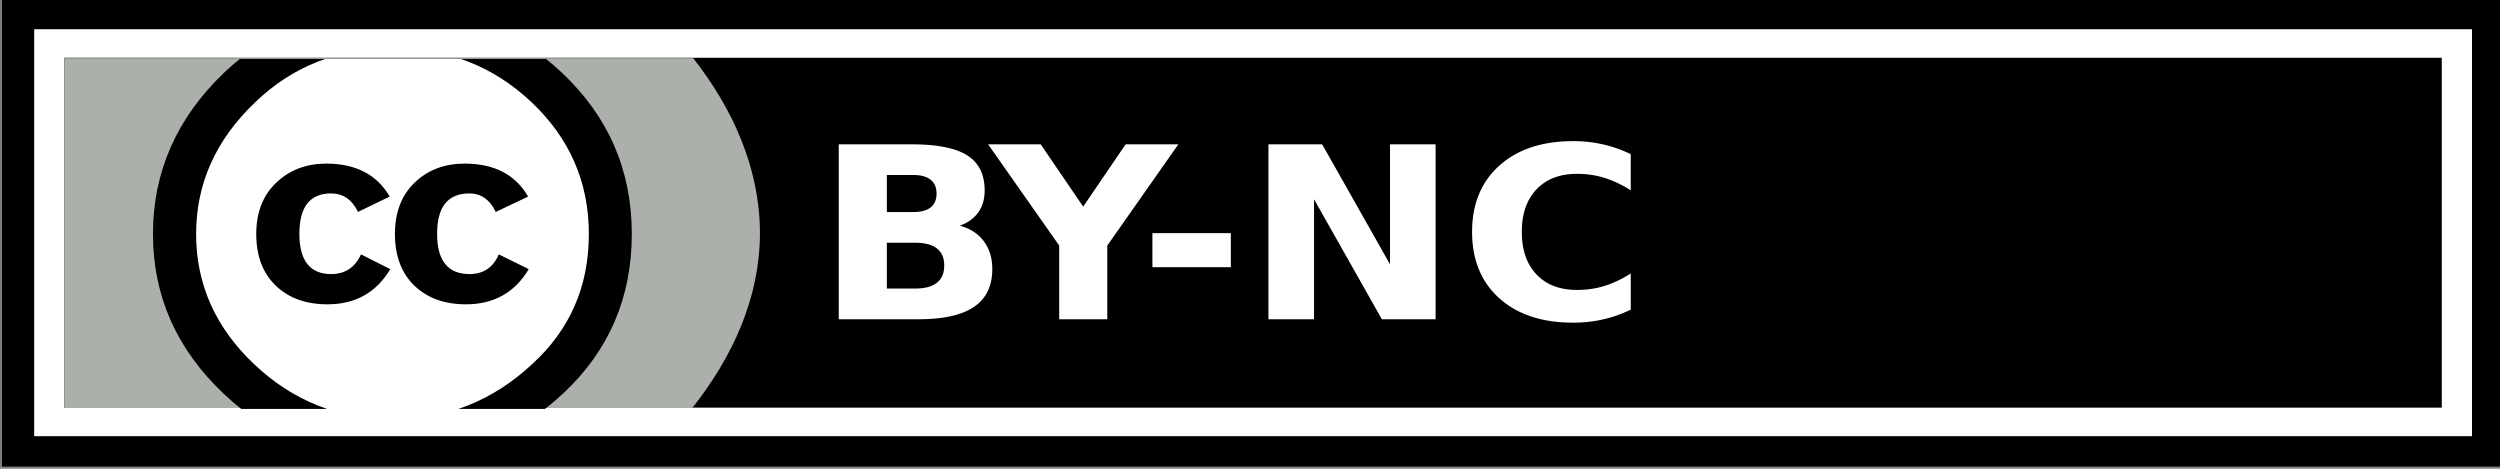 <svg xmlns="http://www.w3.org/2000/svg" width="80" height="15" version="1.0"><rect width="100%" height="100%" fill="#808080" stroke="none"/><defs><clipPath clipPathUnits="userSpaceOnUse" id="a"><path style="fill:#000;fill-opacity:1;stroke:none;stroke-width:.922;stroke-miterlimit:4;stroke-dasharray:none;stroke-opacity:1" d="M171.998 239.12h20.614v12.484h-20.614z"/></clipPath></defs><path style="fill:#fff;fill-opacity:1;stroke:#000;stroke-width:1.042;stroke-miterlimit:4;stroke-dasharray:none;stroke-opacity:1" d="M170.5 237.862h80v15h-80z" transform="matrix(.988 0 0 .933 -167.875 -221.476)"/><path style="fill:#000;fill-opacity:1;stroke:none;stroke-width:.922;stroke-miterlimit:4;stroke-dasharray:none;stroke-opacity:1" d="M172 239.362h77v12h-77z" transform="matrix(.988 0 0 .933 -167.875 -221.476)"/><path style="fill:#abb1aa;fill-opacity:1;stroke:none;stroke-width:1;stroke-miterlimit:4;stroke-dasharray:none;stroke-opacity:.469" d="M172 239.375v12h20.335c1.308-1.75 2.192-3.784 2.192-6 0-2.2-.868-4.257-2.161-6H172z" transform="matrix(.988 0 0 .933 -167.875 -221.476)"/><g transform="matrix(.949 0 0 .897 -161.127 -212.603)" clip-path="url(#a)"><path d="M190.064 245.362a7.047 7.047 0 0 1-14.094.009v-.009a7.047 7.047 0 1 1 14.094-.008v.008z" style="opacity:1;fill:#fff"/><path d="M188.746 239.622c1.562 1.563 2.344 3.477 2.344 5.74 0 2.264-.768 4.157-2.304 5.68-1.63 1.603-3.556 2.405-5.779 2.405-2.196 0-4.089-.795-5.678-2.385-1.59-1.59-2.385-3.49-2.385-5.7s.795-4.123 2.385-5.74c1.549-1.563 3.442-2.344 5.678-2.344 2.264 0 4.176.781 5.739 2.344zm-10.365 1.052c-1.321 1.334-1.982 2.897-1.982 4.69 0 1.793.654 3.343 1.962 4.65 1.307 1.308 2.864 1.961 4.67 1.961s3.376-.66 4.71-1.98c1.268-1.228 1.901-2.77 1.901-4.63 0-1.847-.644-3.414-1.931-4.701-1.287-1.288-2.847-1.931-4.68-1.931-1.833 0-3.383.647-4.65 1.94zm3.477 3.902c-.202-.44-.504-.66-.907-.66-.713 0-1.07.479-1.07 1.438 0 .96.357 1.439 1.07 1.439.47 0 .806-.234 1.008-.702l.987.526c-.47.836-1.177 1.255-2.118 1.255-.727 0-1.308-.223-1.745-.668-.438-.445-.656-1.06-.656-1.842 0-.769.225-1.38.676-1.831.45-.453 1.012-.679 1.684-.679.996 0 1.709.393 2.14 1.176l-1.07.548zm4.646 0c-.202-.44-.498-.66-.889-.66-.727 0-1.09.479-1.09 1.438 0 .96.363 1.439 1.09 1.439.471 0 .801-.234.99-.702l1.01.526c-.47.836-1.176 1.255-2.116 1.255-.725 0-1.306-.223-1.742-.668-.436-.445-.654-1.06-.654-1.842 0-.769.221-1.38.664-1.831.443-.453 1.007-.679 1.692-.679.994 0 1.706.393 2.135 1.176l-1.09.548z" style="opacity:1"/></g><path d="M357.42 331.685c.245 0 .431-.054.558-.16.127-.108.19-.266.19-.475 0-.206-.063-.363-.19-.47-.127-.11-.313-.165-.558-.165h-.862v1.27h.862m.052 2.624c.313 0 .548-.065.704-.197.16-.13.24-.33.24-.594 0-.26-.08-.455-.236-.583-.156-.131-.392-.197-.708-.197h-.914v1.571h.914m1.449-2.158c.334.097.593.275.777.535.183.26.275.578.275.956 0 .579-.197 1.01-.59 1.294-.395.284-.994.426-1.797.426H355v-6h2.339c.839 0 1.446.126 1.82.378.378.252.567.655.567 1.21 0 .292-.069.54-.206.747a1.218 1.218 0 0 1-.6.454m.917-2.789h1.704l1.376 2.138 1.375-2.138H366l-2.302 3.472v2.528h-1.558v-2.528l-2.303-3.472m5.321 3.046h2.541v1.17h-2.54v-1.17m3.758-3.046h1.74l2.197 4.115v-4.115h1.477v6h-1.74l-2.197-4.115v4.115h-1.477v-6m11.735 5.67a3.996 3.996 0 0 1-1.866.447c-1.006 0-1.803-.279-2.391-.836-.588-.56-.882-1.318-.882-2.275 0-.959.294-1.717.882-2.274.588-.56 1.385-.84 2.391-.84a3.997 3.997 0 0 1 1.865.446v1.242a3.407 3.407 0 0 0-.853-.43 2.852 2.852 0 0 0-.886-.137c-.556 0-.993.177-1.311.53-.319.354-.478.842-.478 1.463 0 .62.16 1.105.478 1.459.318.354.755.53 1.31.53.311 0 .606-.045.887-.136a3.44 3.44 0 0 0 .854-.43v1.242" style="font-size:8.259px;font-style:normal;font-weight:700;fill:#fff;fill-opacity:1;stroke:none;stroke-width:1px;stroke-linecap:butt;stroke-linejoin:miter;stroke-opacity:1;font-family:'Bitstream Vera Sans'" transform="matrix(.988 0 0 .933 -323.9 -302.677)"/></svg>